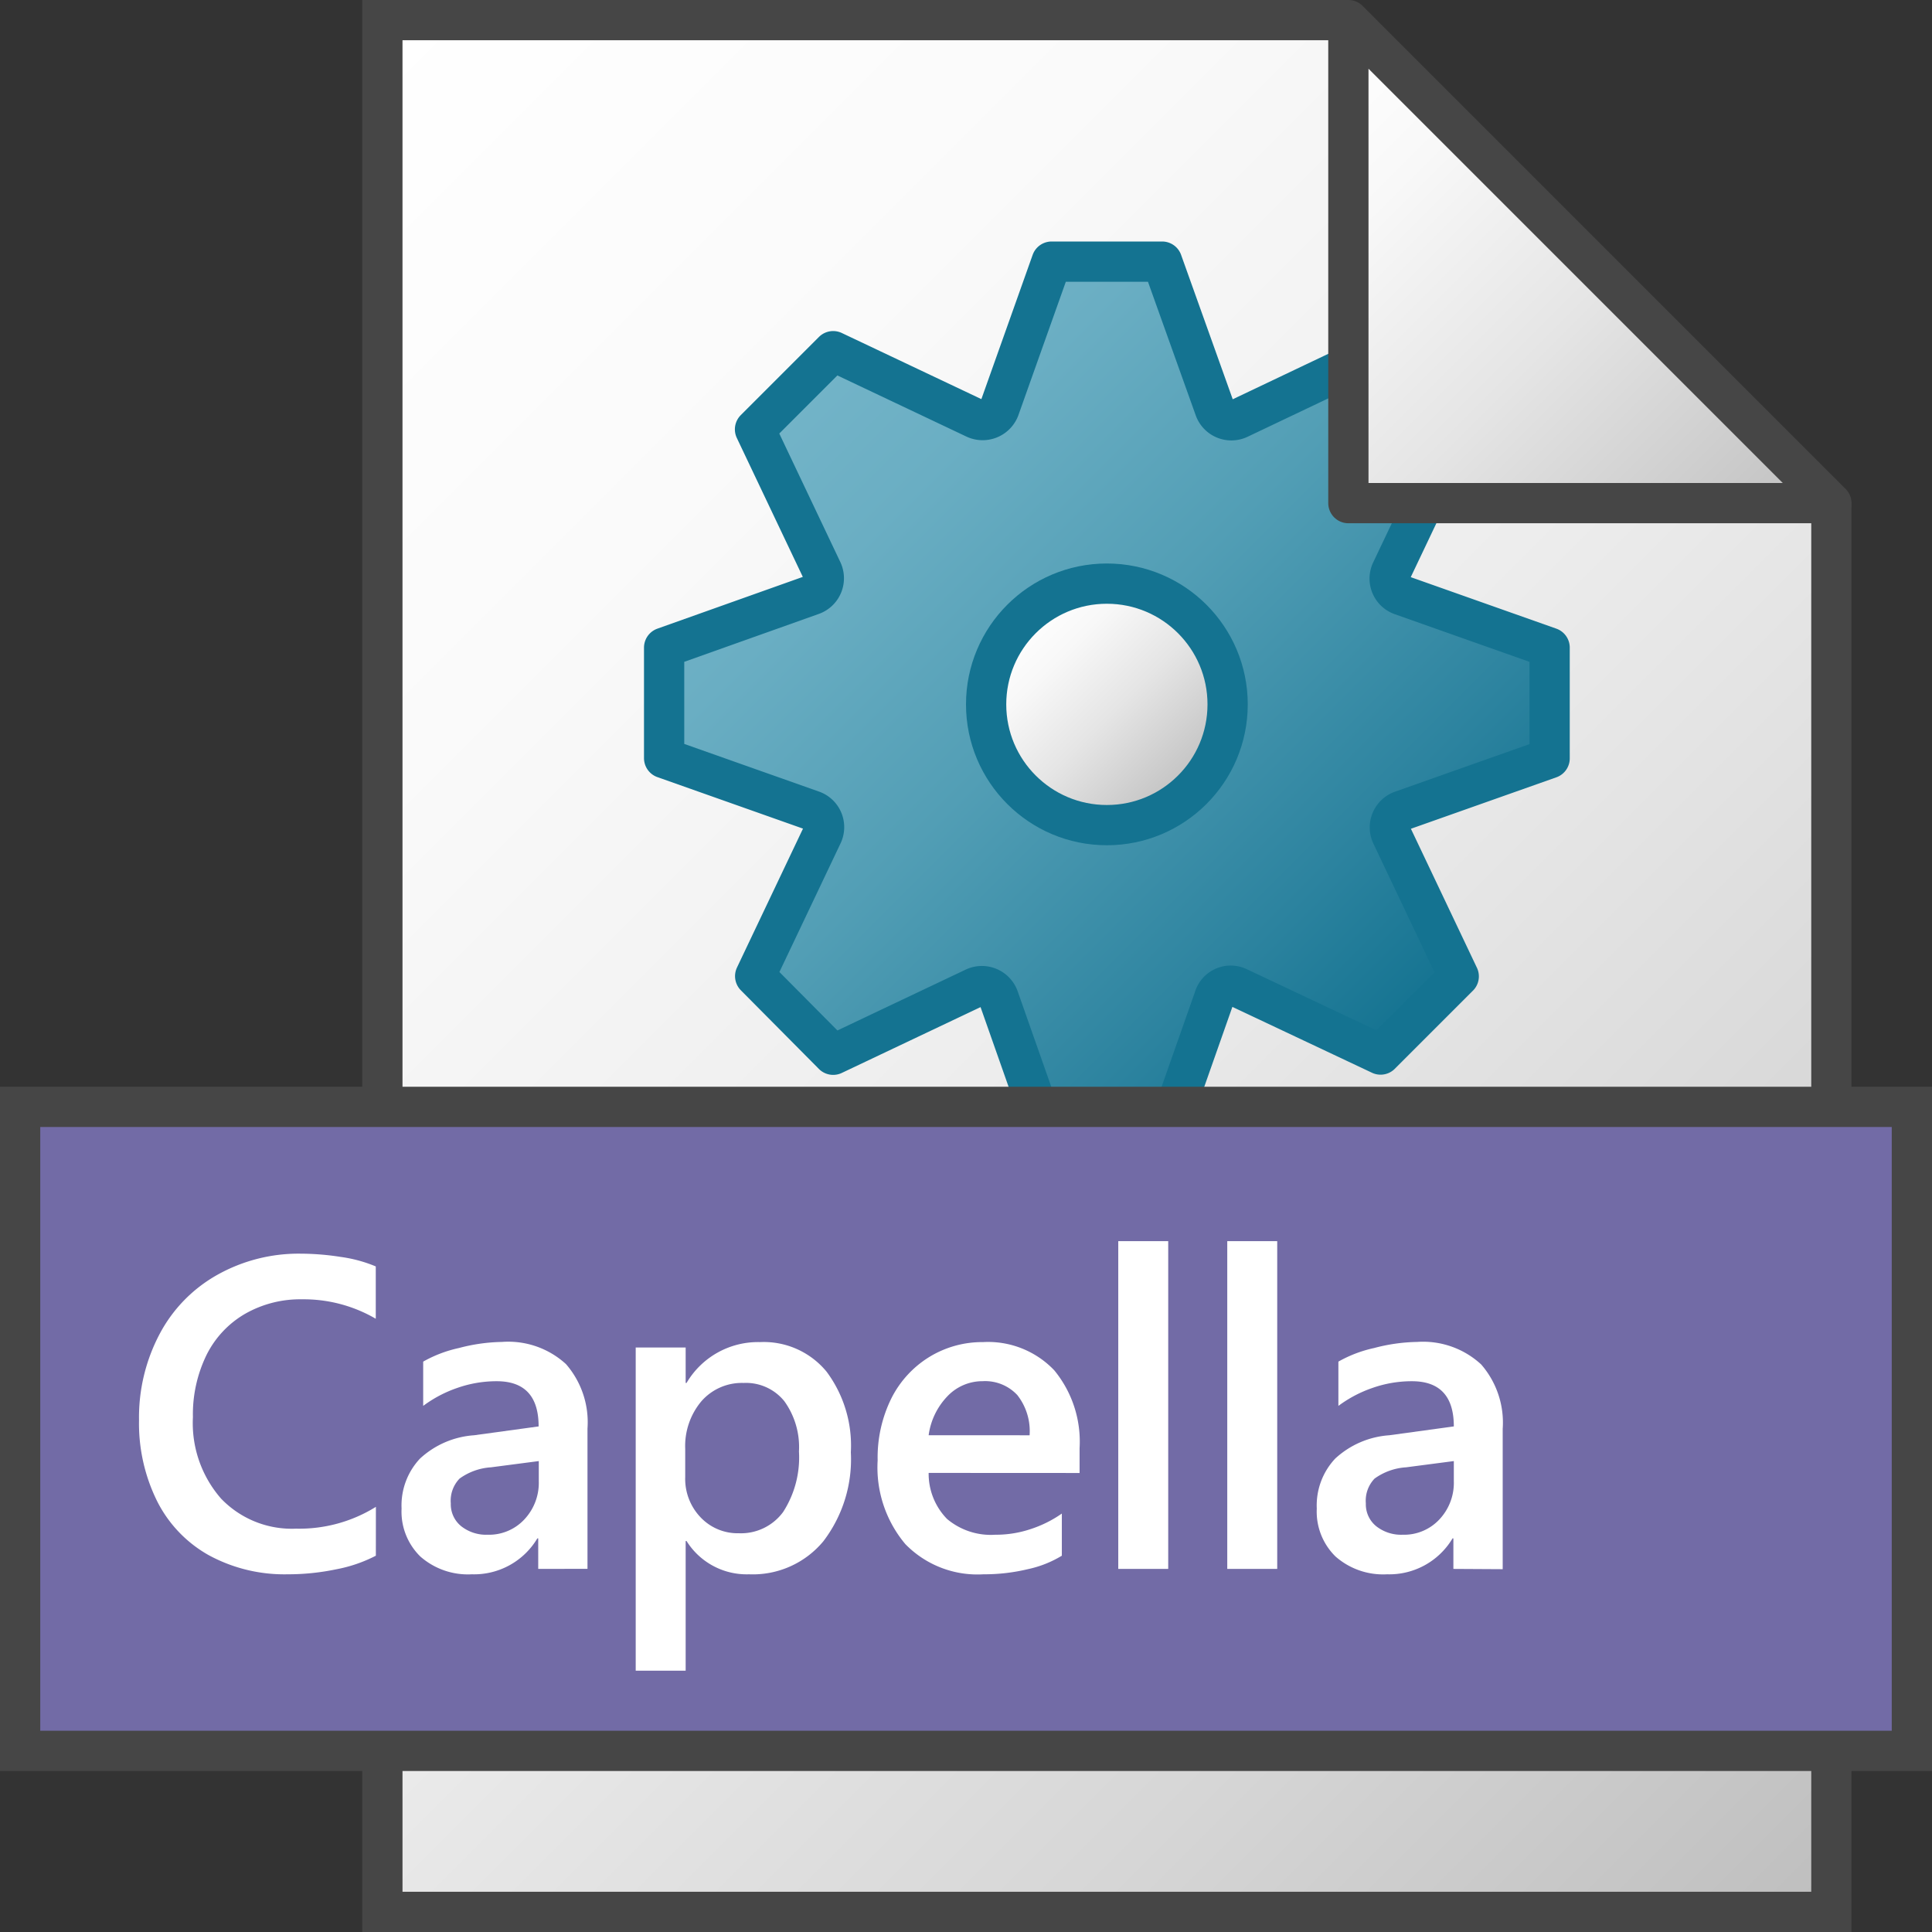 <svg id="Layer_1" data-name="Layer 1" xmlns="http://www.w3.org/2000/svg" xmlns:xlink="http://www.w3.org/1999/xlink" viewBox="0 0 48 48">
    <rect x="0" y="0" width="48" height="48" fill="#333333" stroke="none"/>
    <linearGradient id="linear-gradient" x1="3.705" y1="41.705" x2="45.205" y2="0.205" gradientTransform="matrix(1, 0, 0, -1, 0, 48)" gradientUnits="userSpaceOnUse">
      <stop offset="0" stop-color="#fff"/>
      <stop offset="0.232" stop-color="#fafafa"/>
      <stop offset="0.496" stop-color="#ededed"/>
      <stop offset="0.775" stop-color="#d6d6d6"/>
      <stop offset="1" stop-color="#bebebe"/>
    </linearGradient>
    <linearGradient id="Dark_Blue_Grad" data-name="Dark Blue Grad" x1="19.731" y1="9.696" x2="35.267" y2="25.232" gradientUnits="userSpaceOnUse">
      <stop offset="0" stop-color="#73b4c8"/>
      <stop offset="0.175" stop-color="#6aaec3"/>
      <stop offset="0.457" stop-color="#529eb5"/>
      <stop offset="0.809" stop-color="#2c839f"/>
      <stop offset="1" stop-color="#147391"/>
    </linearGradient>
    <linearGradient id="paper_gradient" data-name="paper gradient" x1="25.38" y1="15.38" x2="29.62" y2="19.62" gradientUnits="userSpaceOnUse">
      <stop offset="0" stop-color="#fff"/>
      <stop offset="0.221" stop-color="#f8f8f8"/>
      <stop offset="0.541" stop-color="#e5e5e5"/>
      <stop offset="0.92" stop-color="#c6c6c6"/>
      <stop offset="1" stop-color="#bebebe"/>
    </linearGradient>
    <linearGradient id="paper_gradient-2" x1="30.5" y1="44.5" x2="42.5" y2="32.5" gradientTransform="matrix(1, 0, 0, -1, 0, 48)" xlink:href="#paper_gradient"/>
  <polygon points="33.321 0.5 9.5 0.5 9.5 47.5 45.5 47.5 45.5 12.679 33.321 0.5" stroke="#464646" stroke-miterlimit="10" fill="url(#linear-gradient)"/>
  <path d="M34.825,20.141l3.675-1.3V16.09l-3.675-1.3a.437.437,0,0,1-.258-.6l1.671-3.515L34.3,8.726,30.781,10.4a.44.44,0,0,1-.6-.242L28.873,6.5H26.127l-1.3,3.657a.446.446,0,0,1-.6.239L20.7,8.725l-1.942,1.942,1.67,3.516a.441.441,0,0,1-.256.6L16.5,16.09v2.746l3.675,1.3a.437.437,0,0,1,.258.6l-1.671,3.516L20.7,26.205l3.516-1.668a.443.443,0,0,1,.6.269l1.3,3.694h2.746l1.3-3.694a.43.43,0,0,1,.6-.275L34.3,26.2l1.942-1.942-1.67-3.516A.44.44,0,0,1,34.825,20.141Z" stroke="#147391" stroke-linejoin="round" fill="url(#Dark_Blue_Grad)"/>
  <circle cx="27.5" cy="17.5" r="3" stroke="#147391" stroke-miterlimit="10" fill="url(#paper_gradient)"/>
  <polygon points="33.5 0.5 33.5 12.5 45.5 12.5 33.5 0.5" stroke="#464646" stroke-linejoin="round" fill="url(#paper_gradient-2)"/>
  <rect x="0.5" y="27.5" width="47" height="16" fill="#726ba6" stroke="#464646" stroke-miterlimit="10"/>
    <path d="M9.338,38.651a3.57,3.57,0,0,1-.985.338,5.865,5.865,0,0,1-1.207.124,3.934,3.934,0,0,1-1.96-.475A3.173,3.173,0,0,1,3.9,37.289a4.348,4.348,0,0,1-.446-2.006,4.43,4.43,0,0,1,.516-2.148,3.624,3.624,0,0,1,1.442-1.469,4.128,4.128,0,0,1,2.054-.519,6.536,6.536,0,0,1,1,.081,3.46,3.46,0,0,1,.87.236v1.3A3.557,3.557,0,0,0,7.5,32.281a2.76,2.76,0,0,0-1.41.36,2.432,2.432,0,0,0-.959,1.023,3.361,3.361,0,0,0-.338,1.544,2.849,2.849,0,0,0,.7,2.025,2.434,2.434,0,0,0,1.864.746,3.6,3.6,0,0,0,1.982-.542Z" fill="#fff"/>
    <path d="M13.372,38.979v-.758H13.35a1.83,1.83,0,0,1-1.627.892,1.789,1.789,0,0,1-1.279-.441,1.56,1.56,0,0,1-.467-1.192,1.7,1.7,0,0,1,.457-1.241,2.2,2.2,0,0,1,1.342-.58l1.606-.22q0-1.123-1.042-1.123a2.946,2.946,0,0,0-.98.167,3.1,3.1,0,0,0-.846.446v-1.1a3.16,3.16,0,0,1,.889-.338,4.406,4.406,0,0,1,1.066-.151,2.123,2.123,0,0,1,1.593.551,2.2,2.2,0,0,1,.534,1.6v3.486ZM11.2,37.351a.7.7,0,0,0,.258.567,1,1,0,0,0,.655.212,1.2,1.2,0,0,0,.913-.379,1.327,1.327,0,0,0,.36-.953V36.3l-1.187.155a1.492,1.492,0,0,0-.781.28A.789.789,0,0,0,11.2,37.351Z" fill="#fff"/>
    <path d="M21.139,36.083a3.354,3.354,0,0,1-.682,2.208,2.276,2.276,0,0,1-1.848.822,1.763,1.763,0,0,1-1.552-.827h-.022v3.222H15.794V33.479h1.241v.88h.022a2.061,2.061,0,0,1,1.826-1.015,2.02,2.02,0,0,1,1.654.736A3.074,3.074,0,0,1,21.139,36.083Zm-1.289-.021a1.949,1.949,0,0,0-.363-1.249,1.223,1.223,0,0,0-1.012-.454,1.333,1.333,0,0,0-1.051.457,1.73,1.73,0,0,0-.4,1.182v.7a1.382,1.382,0,0,0,.382,1,1.268,1.268,0,0,0,.95.395,1.3,1.3,0,0,0,1.1-.527A2.5,2.5,0,0,0,19.85,36.062Z" fill="#fff"/>
    <path d="M23.072,36.594a1.609,1.609,0,0,0,.457,1.144,1.69,1.69,0,0,0,1.2.392,2.721,2.721,0,0,0,.9-.148,2.91,2.91,0,0,0,.752-.378v1.047a2.7,2.7,0,0,1-.838.333,4.646,4.646,0,0,1-1.111.129,2.5,2.5,0,0,1-1.939-.75,2.959,2.959,0,0,1-.688-2.081,3.318,3.318,0,0,1,.341-1.541,2.55,2.55,0,0,1,.945-1.029,2.516,2.516,0,0,1,1.33-.368,2.27,2.27,0,0,1,1.771.7,2.788,2.788,0,0,1,.63,1.934v.618Zm2.508-.935a1.451,1.451,0,0,0-.306-1,1.092,1.092,0,0,0-.859-.344,1.2,1.2,0,0,0-.875.373,1.728,1.728,0,0,0-.468.97Z" fill="#fff"/>
    <path d="M27.783,38.979V30.836h1.241v8.143Z" fill="#fff"/>
    <path d="M30.491,38.979V30.836h1.241v8.143Z" fill="#fff"/>
    <path d="M36.109,38.979v-.758h-.021a1.83,1.83,0,0,1-1.627.892,1.789,1.789,0,0,1-1.279-.441,1.56,1.56,0,0,1-.467-1.192,1.7,1.7,0,0,1,.457-1.241,2.2,2.2,0,0,1,1.342-.58l1.606-.22q0-1.123-1.042-1.123a2.942,2.942,0,0,0-.98.167,3.1,3.1,0,0,0-.846.446v-1.1a3.16,3.16,0,0,1,.889-.338,4.4,4.4,0,0,1,1.066-.151A2.126,2.126,0,0,1,36.8,33.9a2.2,2.2,0,0,1,.534,1.6v3.486Zm-2.175-1.628a.7.7,0,0,0,.257.567,1,1,0,0,0,.657.212,1.2,1.2,0,0,0,.912-.379,1.327,1.327,0,0,0,.36-.953V36.3l-1.186.155a1.5,1.5,0,0,0-.783.28A.792.792,0,0,0,33.934,37.351Z" fill="#fff"/>
</svg>
